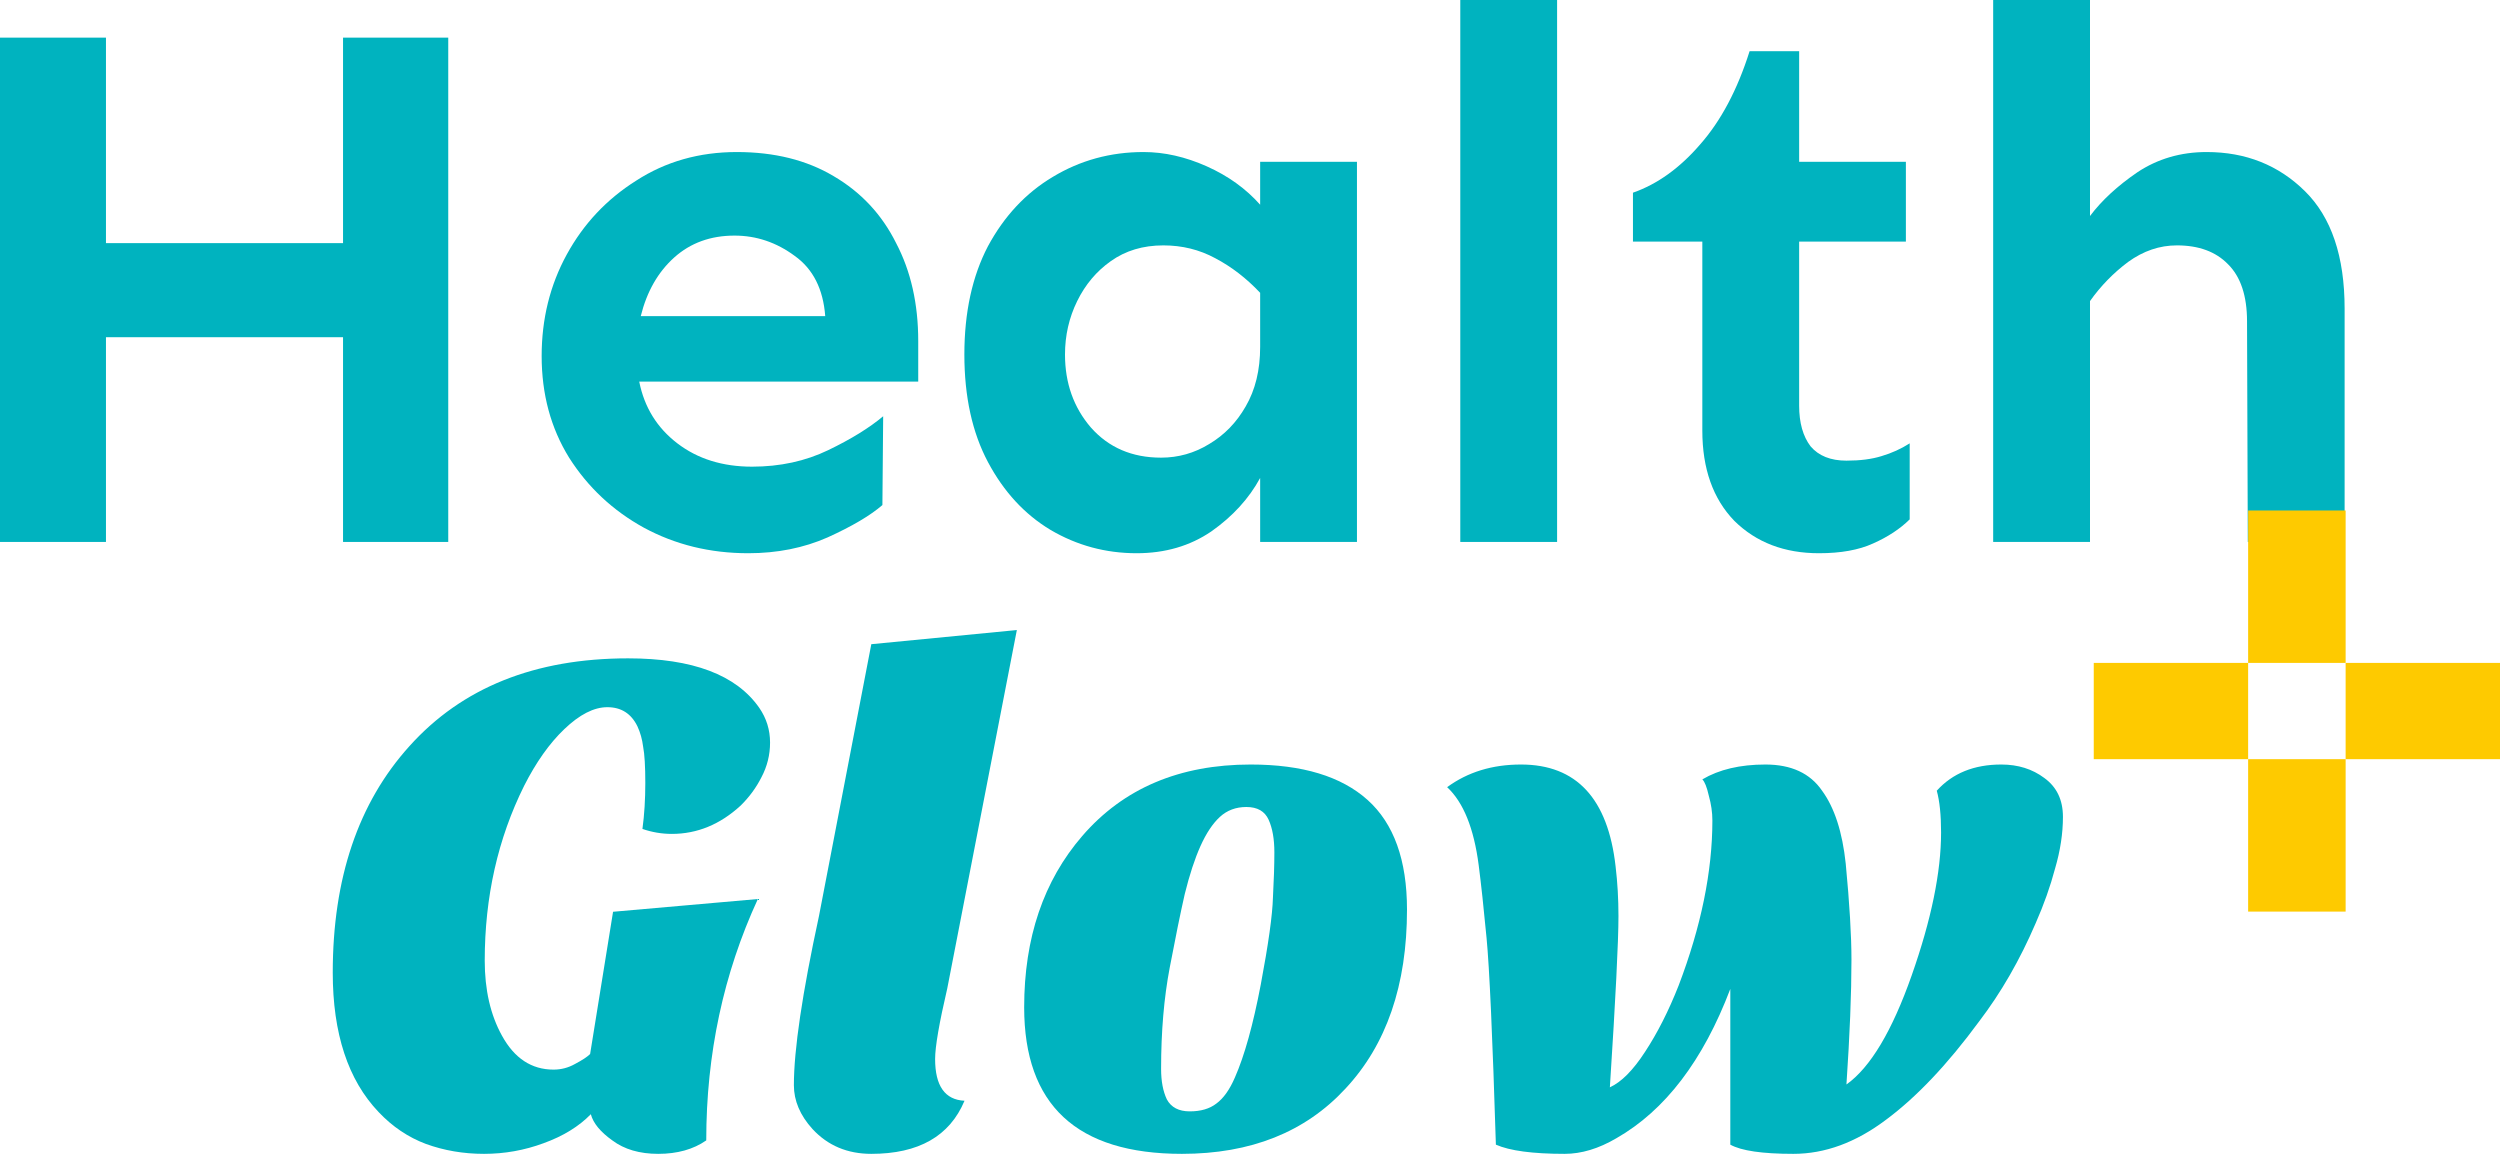 <svg width="130" height="60" viewBox="0 0 130 60" fill="none" xmlns="http://www.w3.org/2000/svg">
<path d="M114.745 7.906C116.78 7.906 118.484 8.585 119.858 9.942C121.233 11.299 121.92 13.334 121.92 16.048V28.181H116.885L116.846 16.713C116.846 15.382 116.515 14.391 115.855 13.738C115.22 13.086 114.335 12.76 113.199 12.76C112.3 12.76 111.455 13.047 110.662 13.621C109.895 14.195 109.235 14.873 108.68 15.656V28.181H103.645V0H108.68V11.233C109.287 10.425 110.107 9.668 111.137 8.963C112.194 8.259 113.397 7.906 114.745 7.906Z" fill="#00B3BF"/>
<path d="M93.556 2.662V8.415H99.106V12.564H93.556V21.097C93.556 21.984 93.754 22.689 94.15 23.21C94.573 23.706 95.194 23.954 96.014 23.954C96.727 23.954 97.335 23.876 97.837 23.719C98.366 23.563 98.855 23.341 99.304 23.054V27.007C98.802 27.503 98.167 27.92 97.401 28.26C96.661 28.599 95.723 28.768 94.587 28.768C92.789 28.768 91.323 28.207 90.186 27.085C89.076 25.937 88.521 24.372 88.521 22.389V12.564H84.914V10.02C86.183 9.576 87.345 8.741 88.403 7.515C89.486 6.289 90.345 4.671 90.979 2.662H93.556Z" fill="#00B3BF"/>
<path d="M80.969 0V28.181H75.935V0H80.969Z" fill="#00B3BF"/>
<path d="M59.463 7.906C60.547 7.906 61.643 8.154 62.753 8.65C63.863 9.146 64.788 9.811 65.528 10.646V8.415H70.562V28.181H65.528V24.854C64.947 25.924 64.101 26.851 62.991 27.633C61.881 28.39 60.586 28.768 59.106 28.768C57.494 28.768 56.001 28.364 54.627 27.555C53.279 26.746 52.196 25.572 51.376 24.032C50.557 22.493 50.147 20.627 50.147 18.435C50.147 16.243 50.557 14.365 51.376 12.799C52.222 11.233 53.345 10.033 54.746 9.198C56.173 8.337 57.745 7.906 59.463 7.906ZM60.494 12.76C59.437 12.76 58.525 13.034 57.758 13.582C57.019 14.104 56.437 14.795 56.014 15.656C55.591 16.517 55.38 17.444 55.38 18.435C55.38 19.923 55.829 21.188 56.728 22.232C57.653 23.276 58.868 23.798 60.375 23.798C61.273 23.798 62.106 23.563 62.872 23.093C63.665 22.623 64.299 21.971 64.775 21.136C65.277 20.275 65.528 19.244 65.528 18.044V15.226C64.814 14.469 64.035 13.869 63.189 13.425C62.37 12.982 61.471 12.76 60.494 12.76Z" fill="#00B3BF"/>
<path d="M38.314 7.906C40.269 7.906 41.947 8.324 43.348 9.159C44.775 9.994 45.859 11.155 46.599 12.643C47.365 14.104 47.748 15.8 47.748 17.731V19.844H33.24C33.504 21.175 34.165 22.245 35.222 23.054C36.279 23.863 37.574 24.267 39.107 24.267C40.56 24.267 41.882 23.98 43.071 23.406C44.26 22.832 45.211 22.245 45.925 21.645L45.885 26.263C45.251 26.811 44.3 27.372 43.031 27.947C41.789 28.494 40.415 28.768 38.908 28.768C36.926 28.768 35.116 28.325 33.478 27.438C31.866 26.55 30.571 25.337 29.593 23.798C28.641 22.258 28.166 20.497 28.166 18.514C28.166 16.583 28.602 14.821 29.474 13.23C30.346 11.638 31.548 10.359 33.081 9.394C34.614 8.402 36.358 7.906 38.314 7.906ZM38.195 12.251C36.953 12.251 35.909 12.629 35.063 13.386C34.218 14.143 33.636 15.161 33.319 16.439H42.912C42.806 15.03 42.278 13.986 41.327 13.308C40.375 12.603 39.331 12.251 38.195 12.251Z" fill="#00B3BF"/>
<path d="M5.51 1.957V12.643H17.838V1.957H23.309V28.181H17.838V17.535H5.51V28.181H0V1.957H5.51Z" fill="#00B3BF"/>
<path d="M102.912 53.117C101.271 55.35 99.656 57.055 98.065 58.233C96.5 59.411 94.897 60 93.256 60C91.641 60 90.547 59.84 89.976 59.522V51.424C88.559 55.154 86.584 57.742 84.049 59.19C83.129 59.73 82.234 60 81.364 60C79.699 60 78.506 59.84 77.786 59.522C77.612 53.902 77.45 50.319 77.301 48.773C77.152 47.203 77.015 45.939 76.891 44.982C76.642 43.068 76.096 41.719 75.251 40.933C76.319 40.148 77.599 39.755 79.09 39.755C81.973 39.755 83.614 41.522 84.011 45.056C84.111 45.89 84.16 46.749 84.16 47.632C84.16 48.958 84.011 51.927 83.713 56.54C84.309 56.27 84.918 55.657 85.54 54.7C86.186 53.718 86.77 52.565 87.292 51.24C88.46 48.172 89.044 45.313 89.044 42.663C89.044 42.246 88.982 41.817 88.858 41.375C88.758 40.933 88.646 40.651 88.522 40.528C89.392 40.013 90.485 39.755 91.802 39.755C93.144 39.755 94.126 40.209 94.748 41.117C95.394 42.001 95.804 43.264 95.978 44.909C96.177 46.994 96.276 48.663 96.276 49.914C96.276 51.657 96.189 53.816 96.015 56.393C97.258 55.509 98.388 53.62 99.407 50.724C100.426 47.829 100.936 45.35 100.936 43.289C100.936 42.381 100.861 41.657 100.712 41.117C101.532 40.209 102.651 39.755 104.067 39.755C104.937 39.755 105.683 39.989 106.304 40.455C106.95 40.921 107.273 41.596 107.273 42.479C107.273 43.338 107.136 44.234 106.863 45.166C106.615 46.099 106.279 47.044 105.857 48.001C105.036 49.914 104.055 51.62 102.912 53.117Z" fill="#00B3BF"/>
<path d="M61.458 60C55.991 60 53.257 57.46 53.257 52.381C53.257 48.773 54.263 45.804 56.276 43.473C58.414 40.995 61.334 39.755 65.037 39.755C67.721 39.755 69.746 40.369 71.113 41.596C72.48 42.823 73.164 44.725 73.164 47.301C73.164 51.227 72.095 54.331 69.958 56.614C67.87 58.871 65.037 60 61.458 60ZM62.428 43.988C62.129 44.651 61.856 45.485 61.607 46.491C61.384 47.473 61.123 48.749 60.825 50.319C60.526 51.89 60.377 53.644 60.377 55.583C60.377 56.221 60.477 56.749 60.675 57.166C60.899 57.583 61.297 57.791 61.868 57.791C62.44 57.791 62.9 57.657 63.248 57.387C63.62 57.117 63.943 56.663 64.217 56.025C64.714 54.896 65.161 53.289 65.559 51.203C65.957 49.093 66.168 47.583 66.193 46.675C66.242 45.767 66.267 44.982 66.267 44.32C66.267 43.633 66.168 43.068 65.969 42.627C65.77 42.185 65.385 41.964 64.813 41.964C64.266 41.964 63.807 42.136 63.434 42.479C63.061 42.823 62.726 43.326 62.428 43.988Z" fill="#00B3BF"/>
<path d="M50.155 57.239C49.384 59.08 47.769 60 45.308 60C44.066 60 43.047 59.571 42.252 58.712C41.605 58 41.282 57.239 41.282 56.43C41.282 54.589 41.717 51.657 42.587 47.632L45.308 33.498L52.876 32.762L49.26 51.387C48.837 53.203 48.626 54.43 48.626 55.068C48.626 56.466 49.136 57.19 50.155 57.239Z" fill="#00B3BF"/>
<path d="M39.409 46.749C37.62 50.626 36.725 54.81 36.725 59.301C36.054 59.767 35.221 60 34.227 60C33.258 60 32.463 59.767 31.841 59.301C31.22 58.859 30.847 58.405 30.723 57.939C30.102 58.577 29.282 59.08 28.263 59.448C27.269 59.816 26.237 60 25.169 60C24.1 60 23.093 59.828 22.149 59.485C21.23 59.141 20.409 58.589 19.689 57.828C18.098 56.16 17.303 53.743 17.303 50.577C17.303 45.669 18.632 41.743 21.292 38.798C24.025 35.756 27.815 34.234 32.662 34.234C36.017 34.234 38.291 35.093 39.484 36.811C39.856 37.351 40.043 37.952 40.043 38.614C40.043 39.252 39.894 39.854 39.595 40.418C39.322 40.958 38.962 41.449 38.514 41.89C37.446 42.872 36.253 43.363 34.936 43.363C34.414 43.363 33.904 43.277 33.407 43.105C33.507 42.369 33.556 41.571 33.556 40.712C33.556 39.854 33.519 39.228 33.444 38.835C33.395 38.443 33.295 38.087 33.146 37.768C32.823 37.105 32.301 36.774 31.581 36.774C30.885 36.774 30.139 37.154 29.344 37.915C28.573 38.651 27.878 39.633 27.256 40.86C25.889 43.608 25.206 46.639 25.206 49.951C25.206 51.473 25.504 52.773 26.101 53.853C26.747 55.031 27.641 55.62 28.785 55.62C29.182 55.62 29.555 55.522 29.903 55.325C30.276 55.129 30.537 54.957 30.686 54.81L31.879 47.412L39.409 46.749Z" fill="#00B3BF"/>
<path d="M116.903 26.545H121.973V34.471H116.903V26.545Z" fill="#FECA00"/>
<path d="M130 34.471V39.477H121.973V34.471H130Z" fill="#FECA00"/>
<path d="M116.903 34.471V39.477H108.875V34.471H116.903Z" fill="#FECA00"/>
<path d="M121.973 47.403H116.903V39.477H121.973V47.403Z" fill="#FECA00"/>
</svg>
